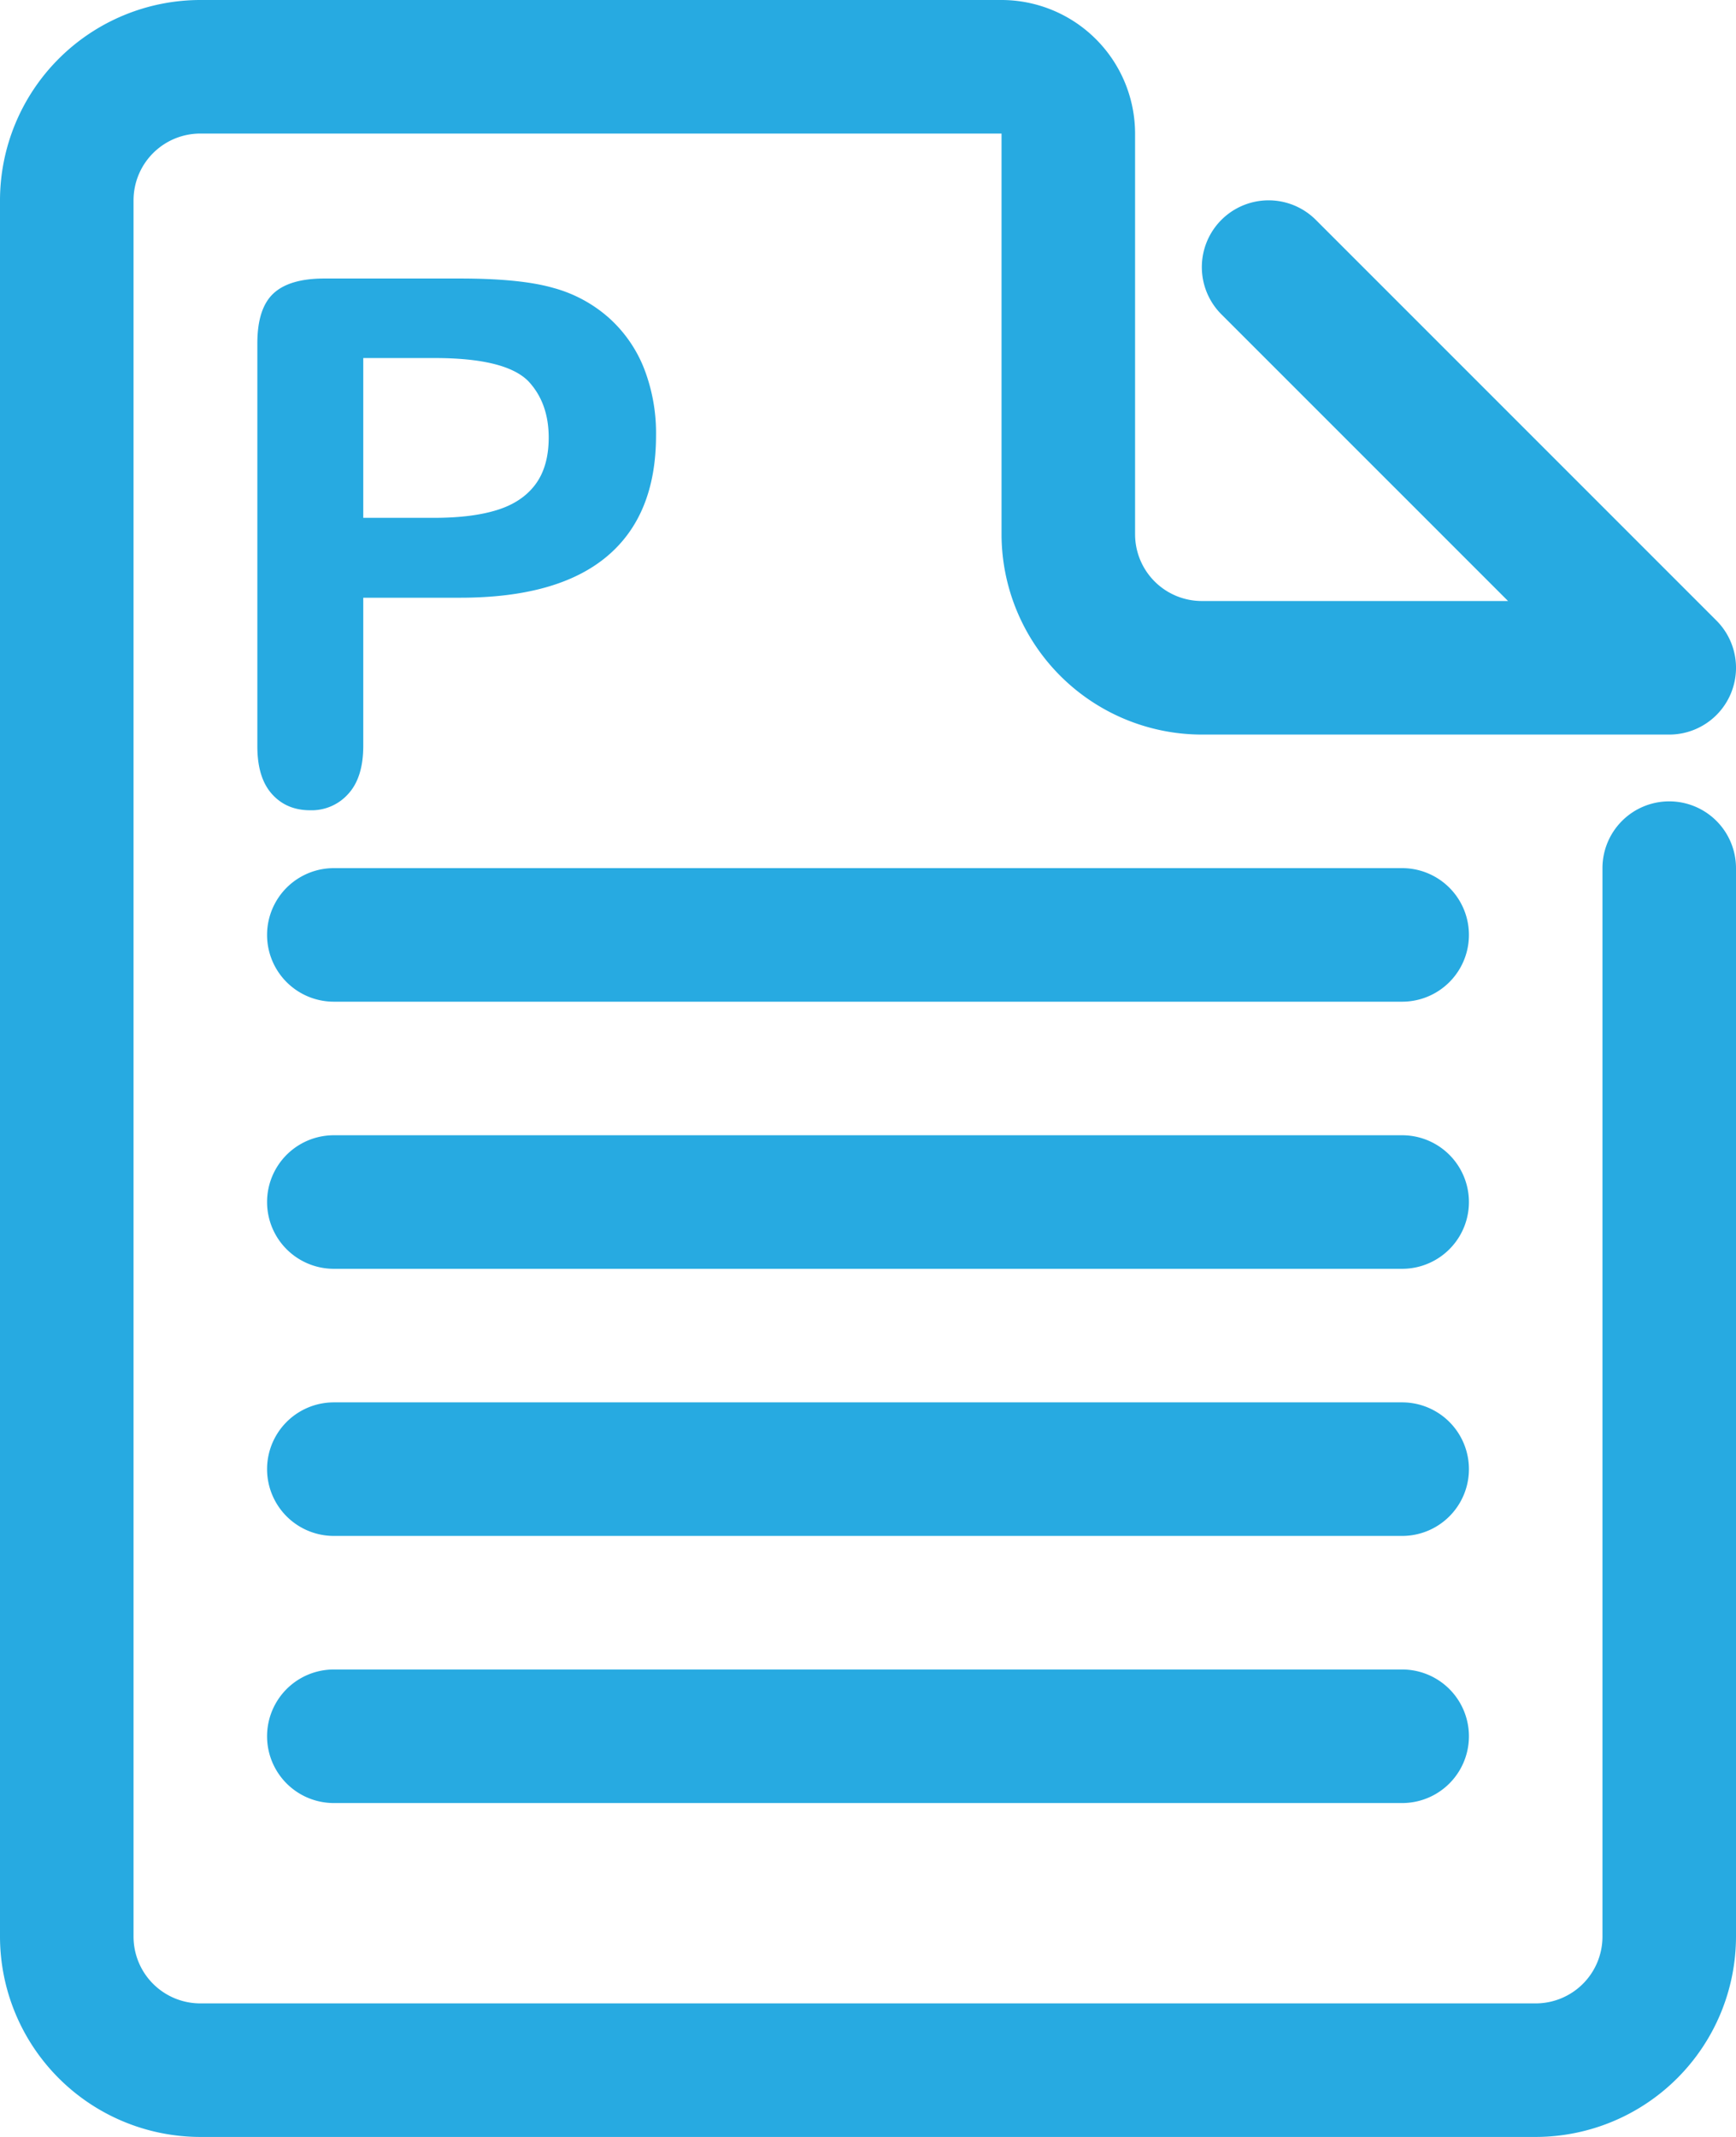 <svg xmlns="http://www.w3.org/2000/svg" viewBox="0 0 832 1024"><defs><style>.cls-1{fill:#27aae1;}</style></defs><title>file_pages</title><g id="Layer_2" data-name="Layer 2"><g id="icon"><path class="cls-1" d="M800,384a32,32,0,0,0-32,32V928a32,32,0,0,1-32,32H96a32,32,0,0,1-32-32V96A32,32,0,0,1,96,64H480V256a96.11,96.11,0,0,0,96,96H800a32,32,0,0,0,22.63-54.63l-192-192a32,32,0,0,0-45.26,45.26L722.75,288H576a32,32,0,0,1-32-32V64A64.07,64.07,0,0,0,480,0H96A96.11,96.11,0,0,0,0,96V928a96.11,96.11,0,0,0,96,96H736a96.11,96.11,0,0,0,96-96V416A32,32,0,0,0,800,384Z"/><path class="cls-1" d="M148.81,388.27a23.46,23.46,0,0,0,18.11-7.86q7.19-7.86,7.18-23.07V286.42h46.48q46.66,0,70.24-19.74t23.59-58a85.51,85.51,0,0,0-5.81-32.3,64.09,64.09,0,0,0-17-24.27A66.14,66.14,0,0,0,265,137.91q-15.55-4.44-44.44-4.45H155.47q-16.74,0-24.44,7.18t-7.69,23.93V357.68q0,15,7,22.82T148.81,388.27Zm25.29-216.7h34.18q34,0,44.95,11.11,9.74,10.42,9.74,27,0,13.84-6.33,22.39t-18.37,12.31q-12,3.75-30,3.76H174.1Z"/><path class="cls-1" d="M672,416H160a32,32,0,0,0,0,64H672a32,32,0,0,0,0-64Z"/><path class="cls-1" d="M672,544H160a32,32,0,0,0,0,64H672a32,32,0,0,0,0-64Z"/><path class="cls-1" d="M672,672H160a32,32,0,0,0,0,64H672a32,32,0,0,0,0-64Z"/><path class="cls-1" d="M672,800H160a32,32,0,0,0,0,64H672a32,32,0,0,0,0-64Z"/></g></g></svg>